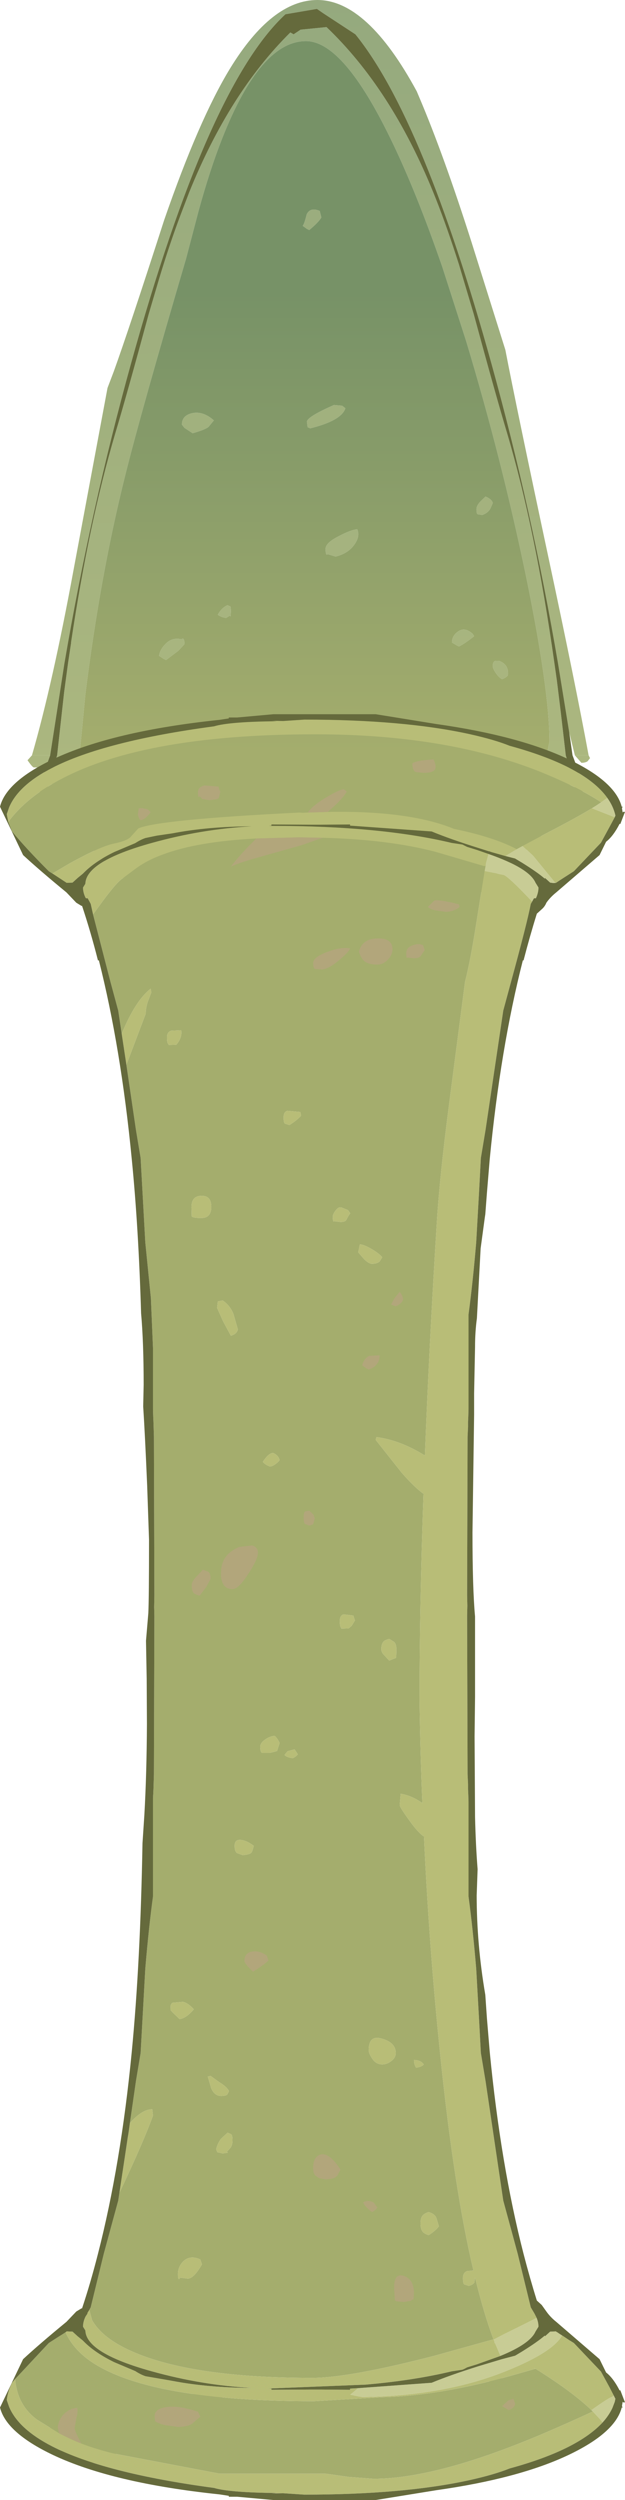 <?xml version="1.0" encoding="UTF-8" standalone="no"?>
<svg xmlns:ffdec="https://www.free-decompiler.com/flash" xmlns:xlink="http://www.w3.org/1999/xlink" ffdec:objectType="shape" height="535.2px" width="134.0px" xmlns="http://www.w3.org/2000/svg">
  <g transform="matrix(1.0, 0.0, 0.0, 1.0, 67.0, 535.2)">
    <path d="M-60.15 -373.5 Q-55.75 -388.7 -51.25 -413.1 L-43.95 -452.15 -42.6 -455.7 Q-39.4 -464.55 -31.8 -488.1 -24.35 -509.6 -17.7 -520.5 -8.7 -535.2 1.05 -535.2 11.75 -535.2 22.35 -515.65 L22.9 -514.35 Q28.15 -502.0 34.1 -483.35 L41.35 -460.3 Q43.7 -448.1 50.6 -415.8 56.4 -388.7 59.2 -373.5 L56.25 -373.5 55.05 -378.4 52.65 -393.15 Q46.95 -426.45 38.4 -457.25 23.85 -509.75 9.2 -527.85 L2.25 -532.4 0.95 -533.3 -5.8 -532.15 Q-22.45 -516.8 -38.95 -457.25 -47.5 -426.45 -53.2 -393.15 L-56.25 -373.5 -60.15 -373.5 M7.05 -447.8 Q6.2 -445.15 -0.5 -443.5 L-1.05 -443.75 -1.2 -444.9 Q-1.2 -445.95 4.6 -448.5 L6.35 -448.35 7.05 -447.8 M1.9 -488.65 Q1.3 -487.6 -0.7 -485.95 L-1.2 -486.2 -2.1 -486.85 Q-1.75 -487.25 -1.25 -489.3 -0.5 -490.9 1.55 -490.05 L1.9 -488.65 M54.55 -372.7 Q53.75 -367.75 51.45 -365.9 49.1 -367.4 49.7 -370.8 L50.8 -376.5 Q50.8 -387.45 45.75 -412.0 40.5 -437.2 32.95 -462.15 L27.8 -478.15 27.2 -479.85 Q21.55 -495.95 16.0 -507.0 6.3 -526.4 -1.4 -526.4 -11.15 -526.4 -19.35 -505.6 -22.0 -498.9 -24.45 -489.95 L-27.1 -479.85 Q-36.9 -446.55 -40.15 -433.45 -45.5 -412.15 -48.7 -386.55 -50.2 -370.7 -51.05 -362.95 L-51.55 -358.9 Q-56.05 -365.2 -56.05 -369.0 L-56.05 -369.4 -55.85 -370.0 -54.75 -373.5 -53.25 -387.0 -52.4 -393.3 -51.75 -397.6 -51.75 -397.75 Q-47.9 -423.4 -42.3 -442.35 -39.85 -450.5 -35.1 -468.0 L-32.85 -475.6 Q-30.55 -483.2 -28.25 -489.25 L-26.4 -494.1 Q-17.8 -515.35 -4.75 -528.25 L-4.05 -527.85 -2.55 -528.85 3.0 -529.4 Q16.85 -516.2 25.85 -494.1 28.3 -488.1 30.85 -480.25 L31.4 -478.55 34.55 -468.0 Q39.3 -450.5 41.75 -442.35 47.85 -421.7 51.85 -393.3 L52.4 -389.45 53.25 -382.55 54.3 -373.5 54.45 -373.0 54.55 -372.7 M35.15 -426.2 Q35.15 -427.0 36.15 -428.0 L37.1 -428.9 Q38.5 -428.3 38.65 -427.5 L38.15 -426.35 Q37.65 -425.4 36.4 -424.95 L35.45 -425.1 Q35.15 -425.15 35.15 -426.2 M3.05 -416.45 Q2.8 -416.6 2.8 -417.7 2.8 -419.0 5.7 -420.45 8.15 -421.75 9.6 -421.9 10.25 -420.4 9.0 -418.65 7.65 -416.7 4.95 -416.05 L3.3 -416.55 3.05 -416.45 M31.4 -396.8 L30.9 -397.05 29.9 -397.65 Q29.9 -399.1 31.2 -400.0 32.65 -401.05 34.35 -399.5 L34.65 -399.0 Q32.7 -397.45 31.4 -396.8 M40.65 -389.8 Q39.9 -390.2 39.25 -391.2 38.65 -392.1 38.65 -392.6 38.65 -393.65 39.3 -393.75 L39.95 -393.75 Q42.15 -392.95 41.9 -390.65 41.55 -390.15 40.65 -389.8 M-28.0 -444.3 Q-28.0 -446.25 -25.8 -446.75 -23.45 -447.25 -21.15 -445.2 L-22.3 -443.8 Q-23.05 -443.2 -25.7 -442.45 L-27.45 -443.6 -28.0 -444.3 M-28.15 -398.35 L-27.8 -398.5 Q-27.45 -398.4 -27.45 -397.3 L-28.75 -395.9 -31.4 -393.9 -31.9 -394.15 -32.9 -394.8 Q-32.7 -396.15 -31.55 -397.3 -30.15 -398.8 -28.15 -398.35 M-17.65 -403.45 L-18.55 -402.9 -19.2 -403.05 Q-19.95 -403.3 -20.3 -403.6 -19.5 -405.1 -18.2 -405.65 -18.1 -405.55 -17.65 -405.4 -17.5 -405.35 -17.5 -404.3 L-17.55 -403.2 -17.65 -403.45" fill="url(#gradient0)" fill-rule="evenodd" stroke="none"/>
    <path d="M-56.25 -373.5 L-53.2 -393.15 Q-47.5 -426.45 -38.95 -457.25 -22.45 -516.8 -5.8 -532.15 L0.95 -533.3 2.25 -532.4 9.2 -527.85 Q23.85 -509.75 38.4 -457.25 46.95 -426.45 52.65 -393.15 L55.05 -378.4 55.75 -373.5 Q58.0 -367.75 58.0 -364.25 58.0 -362.95 57.7 -362.55 L57.25 -362.55 55.45 -369.55 55.35 -369.95 55.1 -370.75 54.55 -372.7 54.45 -373.0 54.3 -373.5 53.25 -382.55 52.4 -389.45 51.85 -393.3 Q47.85 -421.7 41.75 -442.35 39.3 -450.5 34.55 -468.0 L31.4 -478.55 30.85 -480.25 Q28.3 -488.1 25.85 -494.1 16.85 -516.2 3.0 -529.4 L-2.55 -528.85 -4.05 -527.85 -4.75 -528.25 Q-17.8 -515.35 -26.4 -494.1 L-28.25 -489.25 Q-30.55 -483.2 -32.85 -475.6 L-35.1 -468.0 Q-39.85 -450.5 -42.3 -442.35 -47.9 -423.4 -51.75 -397.75 L-51.75 -397.6 -52.4 -393.3 -53.25 -387.0 -54.75 -373.5 -55.85 -370.0 -56.05 -369.4 -57.8 -362.55 -58.25 -362.55 Q-58.55 -362.95 -58.55 -364.25 -58.55 -366.9 -57.2 -370.9 L-56.25 -373.5" fill="#656a3c" fill-rule="evenodd" stroke="none"/>
    <path d="M1.9 -488.65 L1.55 -490.05 Q-0.5 -490.9 -1.25 -489.3 -1.75 -487.25 -2.1 -486.85 L-1.2 -486.2 -0.7 -485.95 Q1.3 -487.6 1.9 -488.65 M7.05 -447.8 L6.35 -448.35 4.6 -448.5 Q-1.2 -445.95 -1.2 -444.9 L-1.05 -443.75 -0.5 -443.5 Q6.2 -445.15 7.05 -447.8 M-51.55 -358.9 L-51.05 -362.95 Q-50.2 -370.7 -48.7 -386.55 -45.5 -412.15 -40.15 -433.45 -36.9 -446.55 -27.1 -479.85 L-24.45 -489.95 Q-22.0 -498.9 -19.35 -505.6 -11.15 -526.4 -1.4 -526.4 6.3 -526.4 16.0 -507.0 21.55 -495.95 27.2 -479.85 L27.8 -478.15 32.95 -462.15 Q40.5 -437.2 45.75 -412.0 50.8 -387.45 50.8 -376.5 L49.7 -370.8 Q49.1 -367.4 51.45 -365.9 53.75 -367.75 54.55 -372.7 L55.1 -370.75 55.35 -369.95 55.45 -369.55 Q55.15 -364.0 52.55 -360.25 49.65 -356.05 40.15 -348.6 38.9 -347.6 35.85 -343.8 32.6 -339.75 30.05 -337.55 27.3 -335.2 24.0 -333.6 L24.9 -333.6 26.7 -333.45 26.9 -333.2 27.05 -332.35 Q27.05 -330.25 12.75 -326.75 -0.4 -323.55 -4.5 -323.55 -6.55 -323.55 -7.25 -324.85 L-7.5 -326.35 Q-7.5 -328.5 -1.7 -330.2 -21.75 -332.3 -38.9 -345.9 -46.65 -352.0 -51.55 -358.9 M40.65 -389.8 Q41.55 -390.15 41.9 -390.65 42.15 -392.95 39.95 -393.75 L39.3 -393.75 Q38.65 -393.65 38.65 -392.6 38.65 -392.1 39.25 -391.2 39.9 -390.2 40.65 -389.8 M31.4 -396.8 Q32.7 -397.45 34.65 -399.0 L34.35 -399.5 Q32.65 -401.05 31.2 -400.0 29.9 -399.1 29.9 -397.65 L30.9 -397.05 31.4 -396.8 M3.05 -416.45 L3.3 -416.55 4.95 -416.05 Q7.65 -416.7 9.0 -418.65 10.25 -420.4 9.6 -421.9 8.15 -421.75 5.7 -420.45 2.8 -419.0 2.8 -417.7 2.8 -416.6 3.05 -416.45 M35.15 -426.2 Q35.15 -425.15 35.45 -425.1 L36.4 -424.95 Q37.65 -425.4 38.15 -426.35 L38.65 -427.5 Q38.5 -428.3 37.1 -428.9 L36.15 -428.0 Q35.15 -427.0 35.15 -426.2 M24.5 -273.75 Q24.5 -272.05 21.45 -261.2 18.05 -249.25 15.95 -245.95 14.2 -243.25 10.25 -230.0 6.95 -218.75 5.0 -218.75 3.35 -218.75 2.5 -221.3 2.05 -222.6 1.9 -224.0 1.9 -226.8 6.85 -239.45 L12.65 -253.65 Q14.75 -259.0 16.75 -268.35 18.15 -274.65 21.3 -277.2 24.5 -279.8 24.5 -273.75 M0.45 -189.75 Q-2.85 -189.75 -3.85 -197.3 -4.3 -201.1 -4.15 -205.2 L-4.25 -211.2 Q-4.3 -216.95 -3.85 -219.9 -2.6 -229.15 -0.2 -226.1 2.0 -223.25 2.0 -218.8 L2.95 -194.75 Q2.95 -193.65 2.45 -192.05 1.7 -189.75 0.45 -189.75 M8.9 -75.4 Q9.95 -73.6 9.85 -70.05 11.3 -71.5 13.2 -71.2 15.5 -70.85 17.05 -68.1 18.8 -65.0 18.8 -60.05 18.8 -58.4 17.25 -56.4 15.3 -53.95 12.55 -53.95 8.6 -53.95 7.7 -58.25 7.25 -60.4 7.55 -62.65 7.3 -62.95 6.8 -62.95 6.1 -62.95 5.05 -62.35 4.0 -61.8 3.35 -61.8 -0.3 -61.8 -1.45 -66.1 -2.05 -68.3 -1.95 -70.85 -1.95 -72.05 -0.9 -74.15 0.25 -76.5 1.8 -77.9 5.95 -81.8 8.9 -75.4 M19.85 -54.35 Q22.25 -54.9 23.85 -52.9 25.7 -50.65 25.7 -45.85 25.7 -43.8 24.0 -41.55 22.05 -39.1 19.65 -39.1 16.15 -39.1 14.7 -42.1 14.0 -43.65 13.95 -45.15 13.95 -48.7 15.8 -51.4 17.5 -53.85 19.85 -54.35 M37.1 -21.55 Q37.1 -28.85 43.2 -24.75 L47.35 -21.15 Q49.25 -19.15 49.25 -18.75 49.25 -16.55 47.05 -15.55 45.25 -14.7 42.25 -14.7 38.65 -14.7 37.5 -18.15 36.95 -19.9 37.1 -21.55 M-17.65 -403.45 L-17.55 -403.2 -17.5 -404.3 Q-17.5 -405.35 -17.65 -405.4 -18.1 -405.55 -18.2 -405.65 -19.5 -405.1 -20.3 -403.6 -19.95 -403.3 -19.2 -403.05 L-18.55 -402.9 -17.65 -403.45 M-28.15 -398.35 Q-30.15 -398.8 -31.55 -397.3 -32.7 -396.15 -32.9 -394.8 L-31.9 -394.15 -31.4 -393.9 -28.75 -395.9 -27.45 -397.3 Q-27.45 -398.4 -27.8 -398.5 L-28.15 -398.35 M-28.0 -444.3 L-27.45 -443.6 -25.7 -442.45 Q-23.05 -443.2 -22.3 -443.8 L-21.15 -445.2 Q-23.45 -447.25 -25.8 -446.75 -28.0 -446.25 -28.0 -444.3 M-11.75 -210.15 Q-7.85 -207.8 -7.85 -207.1 -7.85 -204.8 -12.85 -193.2 -18.35 -180.5 -21.25 -180.5 -24.05 -180.5 -24.55 -182.6 L-24.5 -185.2 Q-29.55 -185.55 -30.85 -187.85 -31.25 -188.5 -31.25 -190.95 -31.25 -194.15 -29.45 -198.8 -27.4 -204.2 -24.75 -205.5 -22.95 -206.35 -21.05 -209.1 -19.35 -211.6 -17.55 -212.15 -15.85 -212.65 -11.75 -210.15 M-3.2 -111.35 Q-3.2 -109.25 -5.2 -107.25 -7.6 -104.8 -11.4 -104.8 -15.55 -104.8 -16.6 -108.7 -17.1 -110.6 -16.8 -112.3 -16.8 -120.9 -14.65 -124.05 -12.85 -126.75 -10.0 -125.05 -7.4 -123.55 -5.3 -119.45 -3.2 -115.25 -3.2 -111.35 M-56.35 -16.5 Q-56.35 -21.5 -54.0 -22.65 -52.0 -23.6 -48.85 -21.75 -46.0 -20.05 -43.7 -17.1 -41.35 -14.05 -41.35 -12.0 -41.35 -10.65 -42.65 -9.4 -44.15 -7.95 -46.2 -7.95 -52.0 -7.95 -54.65 -11.5 -56.35 -13.8 -56.35 -16.5 M-28.9 -22.85 L-22.2 -22.55 Q-19.0 -22.55 -17.2 -20.3 -15.8 -18.6 -15.8 -16.8 -15.8 -14.35 -17.15 -13.4 -19.25 -11.95 -25.6 -11.95 -33.6 -11.95 -37.2 -13.95 -39.8 -15.4 -39.8 -17.65 -39.8 -22.45 -34.5 -22.9 L-28.9 -22.85" fill="url(#gradient1)" fill-rule="evenodd" stroke="none"/>
    <path d="M-60.15 -373.5 L-56.25 -373.5 -57.2 -370.9 -57.4 -370.9 -59.75 -370.9 Q-60.1 -371.0 -61.1 -372.45 L-60.15 -373.5 M56.25 -373.5 L59.2 -373.5 59.5 -372.9 59.0 -372.25 Q58.55 -371.9 57.65 -371.9 L56.25 -373.5" fill="url(#gradient2)" fill-rule="evenodd" stroke="none"/>
    <path d="M43.3 -353.15 L43.8 -353.4 Q38.9 -356.0 30.35 -357.75 21.0 -361.6 4.1 -361.4 L2.45 -361.35 3.3 -361.4 3.85 -361.9 Q6.45 -364.15 7.35 -365.75 L6.7 -366.25 Q5.5 -366.1 2.3 -364.1 -0.2 -362.5 -1.0 -361.25 L-2.15 -361.2 -2.8 -361.25 Q-33.05 -359.75 -37.35 -357.85 L-38.85 -356.2 Q-39.5 -355.25 -42.6 -354.6 -45.4 -354.05 -52.1 -350.35 L-55.75 -348.2 -56.4 -348.6 -56.55 -348.7 Q-61.5 -353.65 -64.45 -357.25 L-65.2 -359.2 -64.85 -359.75 Q-61.45 -364.1 -55.65 -367.45 -37.5 -378.0 0.6 -378.0 29.55 -378.0 50.0 -369.5 57.2 -366.5 61.9 -363.45 L60.85 -362.75 Q57.3 -360.5 50.3 -356.9 L45.05 -354.1 43.3 -353.15 M-47.05 -339.45 L-45.7 -341.3 Q-42.05 -346.35 -40.65 -347.2 L-37.7 -349.4 Q-35.25 -351.15 -32.0 -352.3 -24.65 -355.05 -12.05 -355.7 -15.85 -351.95 -17.5 -349.65 -16.25 -350.35 -11.45 -351.7 L-2.4 -354.25 2.2 -355.85 Q16.2 -355.5 26.35 -352.85 L36.75 -349.8 37.1 -349.8 36.9 -348.7 35.1 -337.45 Q33.85 -329.5 32.7 -325.0 L29.3 -298.95 Q27.25 -283.25 26.65 -273.45 25.0 -247.05 24.1 -223.6 18.8 -226.9 13.7 -227.55 L13.55 -226.95 19.1 -219.95 Q21.85 -216.8 23.8 -215.4 22.95 -191.65 22.95 -171.1 23.1 -160.1 23.55 -149.2 21.3 -150.8 18.9 -151.2 L18.7 -148.75 Q18.7 -148.3 21.0 -145.15 22.8 -142.7 23.9 -142.05 25.0 -118.15 27.45 -94.7 30.35 -66.7 34.5 -49.15 L33.1 -49.0 Q32.25 -48.65 32.25 -47.5 32.25 -46.35 32.55 -46.15 L33.5 -45.85 Q34.3 -46.0 34.7 -46.55 L34.85 -47.65 Q36.7 -40.0 38.8 -34.4 L26.2 -30.9 Q7.85 -26.15 -0.05 -26.15 -25.85 -26.15 -38.65 -31.8 -45.05 -34.6 -47.25 -38.5 L-47.85 -40.7 -47.55 -41.25 -44.75 -52.7 -43.3 -58.05 -41.65 -64.1 -41.3 -66.4 -41.35 -65.85 Q-36.15 -76.85 -34.2 -82.3 L-34.35 -83.65 Q-36.45 -83.7 -39.15 -80.7 L-37.85 -89.7 -36.85 -95.7 -35.85 -113.75 Q-35.1 -122.6 -34.2 -129.2 L-34.2 -150.25 -34.15 -151.1 -34.1 -152.15 -34.0 -155.35 -33.9 -189.25 -33.95 -191.15 -33.9 -193.7 -34.0 -227.65 -34.1 -230.85 -34.15 -231.9 -34.2 -233.45 -34.2 -246.65 -34.65 -257.3 -35.85 -269.25 -36.85 -287.3 -37.85 -293.3 -39.9 -307.25 -39.5 -308.3 -35.75 -318.2 Q-35.75 -319.35 -35.35 -320.65 L-34.55 -322.75 -34.7 -323.55 Q-38.0 -320.95 -40.9 -313.9 L-41.65 -318.85 -43.3 -324.95 -47.05 -339.45 M25.95 -372.65 L23.45 -372.4 Q21.7 -372.1 21.4 -371.75 21.4 -370.7 21.85 -370.1 L22.2 -369.9 23.85 -369.75 Q25.9 -369.75 26.3 -370.55 26.6 -371.2 25.95 -372.65 M23.2 -330.55 L24.05 -331.8 23.7 -332.85 Q22.8 -333.3 21.5 -332.85 20.1 -332.35 20.1 -331.15 20.1 -330.05 20.3 -330.1 L20.4 -330.25 20.45 -330.2 21.75 -330.05 Q22.85 -330.05 23.2 -330.55 M31.55 -341.05 L31.4 -341.6 Q27.1 -342.7 26.1 -342.4 L24.75 -341.05 Q25.1 -340.65 26.15 -340.35 L28.5 -340.0 Q30.3 -340.0 31.55 -341.05 M16.2 -329.8 Q17.15 -330.85 17.15 -331.95 17.15 -334.4 13.9 -334.3 10.65 -334.25 9.95 -331.45 10.35 -330.3 10.8 -329.75 11.7 -328.7 13.9 -328.7 15.15 -328.7 16.2 -329.8 M0.15 -329.05 Q0.15 -327.9 0.55 -327.75 L2.1 -327.65 Q3.6 -327.85 5.7 -329.65 7.5 -331.1 8.1 -332.15 6.25 -332.55 3.25 -331.45 0.15 -330.3 0.15 -329.05 M-63.75 -25.9 L-56.55 -33.6 -56.4 -33.7 -54.3 -35.05 Q-53.55 -35.5 -52.95 -35.9 -51.2 -32.05 -47.05 -29.35 -34.35 -21.15 0.35 -21.15 L14.7 -22.0 Q26.75 -22.25 42.0 -26.45 L47.8 -28.1 47.35 -28.4 48.3 -27.8 Q55.85 -23.05 59.8 -19.25 L60.1 -18.95 Q55.15 -16.65 49.65 -14.3 26.75 -4.55 13.1 -4.55 L7.75 -4.95 2.8 -5.65 -19.95 -5.65 -42.6 -9.95 Q-46.3 -10.85 -49.6 -12.1 L-49.6 -12.15 Q-51.0 -14.8 -51.0 -15.4 L-50.6 -17.65 Q-50.25 -18.95 -50.45 -19.75 -52.5 -19.5 -53.7 -17.95 -54.6 -16.7 -54.6 -15.45 L-54.35 -14.3 -59.05 -17.2 Q-63.3 -20.3 -63.75 -25.9 M12.6 -267.85 Q10.95 -268.8 10.15 -268.8 L9.8 -267.1 11.1 -265.6 Q12.1 -264.65 12.75 -264.65 13.85 -264.65 14.4 -265.15 L14.95 -266.05 Q14.25 -266.9 12.6 -267.85 M4.95 -276.05 Q4.35 -275.25 4.35 -274.75 4.35 -273.65 4.6 -273.7 L4.7 -273.75 6.0 -273.6 Q7.0 -273.6 7.25 -274.05 7.8 -275.15 8.1 -275.45 L7.6 -276.15 6.35 -276.65 Q5.65 -277.0 4.95 -276.05 M0.5 -210.15 L0.2 -210.95 -0.7 -211.8 -1.55 -211.65 Q-1.9 -211.45 -1.9 -210.35 -1.9 -209.2 -1.6 -208.95 L-0.7 -208.6 Q0.0 -208.75 0.15 -208.95 L0.5 -210.15 M11.55 -242.25 L12.05 -242.0 Q14.4 -242.85 14.4 -245.05 L12.2 -244.95 Q11.05 -244.45 10.65 -242.9 L11.55 -242.25 M18.7 -258.65 L17.55 -257.25 16.85 -255.9 17.85 -255.55 Q19.15 -256.1 19.4 -256.95 19.4 -257.8 18.7 -258.65 M14.95 -93.25 Q15.9 -93.25 16.8 -93.9 17.85 -94.65 17.85 -95.7 17.85 -97.9 14.95 -98.75 12.05 -99.65 12.05 -96.3 12.05 -95.65 12.7 -94.65 13.55 -93.25 14.95 -93.25 M23.85 -93.25 Q23.2 -94.2 21.75 -94.2 21.75 -93.5 22.0 -92.95 L22.2 -92.55 Q23.5 -92.75 23.85 -93.25 M16.45 -179.7 L17.3 -180.05 17.85 -180.25 17.95 -180.5 18.0 -182.05 Q18.0 -183.2 17.5 -183.7 L16.45 -184.35 Q15.65 -184.15 15.3 -183.85 14.75 -183.3 14.75 -182.15 14.75 -181.6 15.15 -181.1 L16.45 -179.7 M7.75 -186.6 L8.4 -187.15 9.1 -188.3 8.75 -189.35 6.65 -189.6 Q5.85 -189.35 5.85 -188.2 5.85 -187.15 6.05 -186.85 L6.2 -186.55 7.75 -186.6 M2.8 -68.65 Q4.7 -68.65 5.35 -69.5 L6.0 -70.75 Q3.55 -74.5 1.7 -73.95 0.15 -73.45 0.15 -71.2 0.15 -70.15 0.35 -69.9 L0.5 -69.55 1.4 -68.9 2.8 -68.65 M13.1 -63.7 Q11.8 -64.35 10.85 -63.7 11.35 -62.65 12.75 -61.65 13.55 -62.0 13.9 -62.65 L13.1 -63.7 M24.9 -56.7 Q26.4 -57.65 27.1 -58.6 L26.6 -60.25 Q26.35 -61.2 24.9 -61.65 24.0 -61.35 23.65 -60.95 23.15 -60.4 23.15 -59.2 23.15 -58.0 23.65 -57.4 24.0 -57.0 24.9 -56.7 M21.1 -42.65 L21.5 -42.95 21.65 -42.95 21.75 -44.25 Q21.75 -47.2 19.65 -47.95 17.5 -48.7 17.5 -45.5 L17.65 -42.75 17.95 -42.55 19.6 -42.4 21.1 -42.65 M42.05 -19.25 Q43.35 -19.7 43.45 -20.65 L43.05 -21.7 41.95 -21.3 40.65 -20.1 42.05 -19.25 M-36.9 -359.6 Q-35.75 -359.8 -34.7 -361.35 L-35.35 -361.95 -36.55 -362.2 -37.25 -362.15 -37.45 -360.75 -37.15 -359.95 -36.9 -359.6 M-24.55 -365.65 Q-24.55 -364.55 -24.35 -364.55 L-24.2 -364.75 -23.65 -364.15 -22.1 -363.9 -20.5 -364.1 -20.1 -364.35 -19.75 -365.75 Q-20.1 -366.25 -20.1 -366.8 L-23.1 -367.05 Q-24.55 -366.75 -24.55 -365.65 M-20.3 -256.6 L-20.45 -255.2 -19.15 -252.3 -17.5 -249.25 Q-16.25 -249.6 -16.0 -250.6 L-16.95 -253.9 Q-17.65 -255.7 -19.25 -256.8 L-20.3 -256.6 M-21.7 -276.85 Q-21.7 -279.25 -23.8 -279.2 -25.95 -279.2 -25.95 -276.75 L-25.9 -274.8 Q-25.6 -274.45 -23.85 -274.45 -21.7 -274.45 -21.7 -276.85 M-2.6 -297.15 L-5.4 -297.4 Q-6.2 -297.15 -6.2 -296.0 -6.2 -294.85 -5.9 -294.65 L-4.95 -294.35 Q-3.35 -295.35 -2.45 -296.35 L-2.6 -297.15 M-29.2 -311.55 Q-27.9 -313.05 -28.15 -314.65 L-30.3 -314.55 Q-31.2 -314.25 -31.2 -313.15 -31.2 -312.1 -31.0 -311.8 L-30.8 -311.5 -29.2 -311.55 M-22.3 -198.7 L-23.5 -199.15 -25.2 -197.35 Q-25.9 -196.45 -25.9 -195.9 -25.9 -194.65 -25.5 -194.2 -25.25 -193.9 -24.2 -193.6 L-22.75 -195.5 -21.85 -197.2 Q-21.85 -198.35 -22.3 -198.7 M-9.15 -221.25 Q-8.65 -221.25 -7.9 -221.8 -7.2 -222.3 -7.05 -222.65 -7.35 -223.7 -8.45 -224.15 -9.4 -224.15 -10.65 -222.25 -10.35 -221.85 -9.7 -221.5 L-9.15 -221.25 M-11.7 -202.8 Q-11.7 -204.0 -12.95 -204.35 L-15.65 -204.05 Q-19.6 -202.45 -19.6 -198.6 -19.7 -197.55 -19.4 -196.7 -18.9 -195.0 -17.15 -195.0 -15.85 -195.0 -13.75 -198.3 -11.7 -201.4 -11.7 -202.8 M-30.05 -104.45 L-28.5 -102.95 Q-27.05 -103.15 -25.45 -105.05 -26.7 -106.45 -27.8 -106.65 L-30.1 -106.45 -30.4 -105.95 -30.45 -104.9 -30.05 -104.45 M-16.7 -140.05 Q-16.7 -138.9 -16.2 -138.5 L-14.95 -138.05 Q-13.4 -138.2 -13.1 -138.6 -12.85 -138.9 -12.6 -140.05 -14.05 -141.15 -15.25 -141.3 -16.7 -141.5 -16.7 -140.05 M-4.25 -158.8 Q-3.5 -159.15 -3.15 -159.65 L-3.85 -160.7 -5.35 -160.3 -6.0 -159.5 Q-5.7 -159.15 -4.95 -158.95 L-4.25 -158.8 M-7.05 -162.05 Q-7.4 -162.9 -8.1 -163.6 -9.2 -163.5 -10.15 -162.8 -11.2 -162.1 -11.2 -161.25 -11.2 -160.1 -10.8 -159.95 L-9.15 -159.95 -8.3 -160.15 -7.6 -160.35 -7.05 -162.05 M-14.6 -115.4 Q-14.6 -114.85 -12.75 -113.1 -10.3 -114.65 -9.45 -115.5 L-9.8 -116.55 Q-11.45 -117.7 -13.0 -117.4 -14.6 -117.1 -14.6 -115.4 M-24.05 -51.5 Q-26.25 -52.5 -27.7 -51.1 -28.85 -49.95 -28.85 -48.35 -28.85 -47.25 -28.6 -47.3 L-28.35 -47.6 -26.75 -47.4 Q-25.45 -47.4 -23.7 -50.45 L-24.05 -51.5 M-18.2 -78.65 L-19.65 -77.3 Q-20.45 -76.15 -20.65 -75.05 L-20.4 -74.45 -19.25 -74.2 -18.15 -74.35 -18.35 -74.55 -17.55 -75.45 Q-17.15 -76.0 -17.15 -77.05 -17.15 -78.1 -17.45 -78.3 L-18.2 -78.65 M-18.25 -86.85 L-17.9 -87.55 Q-18.4 -88.5 -20.0 -89.45 L-21.85 -90.8 -22.45 -90.65 -21.75 -88.25 Q-21.05 -86.5 -19.6 -86.5 -18.5 -86.5 -18.25 -86.85 M-24.05 -17.85 L-24.55 -18.9 Q-28.85 -20.35 -31.55 -19.85 -33.85 -19.45 -33.85 -18.0 L-33.75 -16.75 -33.65 -16.85 Q-33.25 -16.45 -31.7 -16.05 L-28.85 -15.65 Q-27.0 -15.65 -25.85 -16.3 L-24.05 -17.85" fill="url(#gradient3)" fill-rule="evenodd" stroke="none"/>
    <path d="M37.1 -349.8 L37.15 -350.3 37.2 -350.55 37.7 -352.4 Q46.45 -349.35 47.8 -346.25 L48.45 -345.2 Q48.45 -344.1 47.9 -342.9 L47.5 -342.9 47.4 -342.75 47.1 -342.2 46.75 -342.55 Q42.0 -347.55 41.0 -347.9 L36.9 -348.7 37.1 -349.8 M41.3 -351.95 L41.4 -352.0 41.5 -352.05 42.05 -352.4 43.3 -353.15 45.05 -354.1 47.3 -352.0 51.85 -346.45 52.1 -346.2 51.65 -346.15 50.95 -346.25 49.85 -347.25 49.8 -347.1 Q48.25 -348.45 44.95 -350.5 L43.45 -351.4 41.3 -351.95 M60.85 -362.75 L61.9 -363.45 63.0 -364.25 63.2 -364.4 Q64.5 -362.6 64.95 -360.6 L64.8 -360.25 61.35 -361.6 59.95 -362.15 60.85 -362.75 M48.05 -39.0 Q48.45 -38.05 48.45 -37.1 L47.8 -36.05 Q46.65 -33.45 40.3 -30.85 L39.15 -33.55 39.0 -33.65 39.05 -33.8 38.85 -34.35 40.95 -35.45 Q46.85 -38.35 48.05 -39.0 M9.8 -23.95 L25.55 -25.1 Q29.4 -26.7 35.6 -28.65 L40.6 -30.15 43.45 -30.9 44.95 -31.8 Q48.25 -33.85 49.8 -35.2 L49.85 -35.05 50.95 -36.05 52.2 -36.1 52.3 -36.0 52.5 -35.9 53.0 -35.55 53.5 -35.2 Q51.5 -31.7 42.1 -27.85 28.6 -22.25 10.65 -22.05 L10.6 -22.05 10.15 -22.15 10.0 -22.15 8.1 -22.55 9.8 -23.95 M64.6 -22.35 L64.9 -21.75 64.95 -21.7 64.8 -21.0 64.3 -19.7 Q63.55 -18.1 62.2 -16.6 L62.1 -16.7 62.05 -16.8 61.5 -17.45 60.1 -18.95 59.8 -19.25 Q63.75 -22.05 64.2 -22.05 L64.6 -22.35" fill="#c8cc95" fill-rule="evenodd" stroke="none"/>
    <path d="M2.45 -361.35 L4.1 -361.4 Q21.0 -361.6 30.35 -357.75 38.9 -356.0 43.8 -353.4 L43.3 -353.15 42.05 -352.4 41.5 -352.05 41.4 -352.0 41.3 -351.95 38.3 -352.8 37.9 -352.95 37.8 -352.95 35.6 -353.65 Q29.4 -355.6 25.55 -357.2 L8.05 -358.45 8.05 -358.7 1.7 -358.65 -0.35 -358.65 -8.8 -358.7 -8.8 -358.45 -9.35 -358.4 -8.65 -358.4 Q14.55 -358.4 29.85 -354.75 L31.2 -354.55 32.15 -354.4 33.15 -353.9 35.25 -353.25 37.7 -352.4 37.2 -350.55 37.15 -350.3 37.1 -349.8 36.75 -349.8 26.35 -352.85 Q16.2 -355.5 2.2 -355.85 L-2.95 -355.95 -12.05 -355.7 Q-24.65 -355.05 -32.0 -352.3 -35.25 -351.15 -37.7 -349.4 L-40.65 -347.2 Q-42.05 -346.35 -45.7 -341.3 L-47.05 -339.45 -47.55 -341.7 -48.2 -342.9 -48.55 -342.9 -48.65 -343.0 Q-49.2 -344.1 -49.2 -345.2 L-48.7 -346.0 Q-48.55 -350.85 -34.45 -354.75 -23.65 -357.75 -13.05 -358.3 -22.5 -358.25 -30.0 -356.8 L-33.4 -356.3 -35.8 -355.8 Q-36.85 -355.45 -38.0 -354.7 L-42.5 -352.8 Q-46.6 -350.8 -48.95 -348.45 L-49.25 -348.15 -50.35 -347.25 -51.45 -346.25 -52.7 -346.2 -54.3 -347.25 -55.75 -348.2 -52.1 -350.35 Q-45.4 -354.05 -42.6 -354.6 -39.5 -355.25 -38.85 -356.2 L-37.35 -357.85 Q-33.05 -359.75 -2.8 -361.25 L-2.15 -361.2 -1.0 -361.25 2.45 -361.35 M45.05 -354.1 L50.3 -356.9 Q57.3 -360.5 60.85 -362.75 L59.95 -362.15 61.35 -361.6 64.8 -360.25 63.7 -358.2 61.85 -354.8 56.05 -348.7 55.9 -348.6 53.8 -347.25 52.95 -346.7 52.5 -346.4 52.2 -346.2 51.65 -346.15 52.1 -346.2 51.85 -346.45 47.3 -352.0 45.05 -354.1 M61.9 -363.45 Q57.2 -366.5 50.0 -369.5 29.55 -378.0 0.6 -378.0 -37.5 -378.0 -55.65 -367.45 -61.45 -364.1 -64.85 -359.75 L-65.2 -359.2 -65.5 -360.6 -65.5 -360.7 -65.55 -360.9 -65.05 -362.35 Q-63.05 -367.1 -55.85 -370.8 -44.65 -376.55 -21.2 -379.7 L-21.15 -379.7 Q-17.9 -380.7 -7.65 -380.8 L-8.75 -380.9 -6.3 -380.85 -1.75 -381.15 Q19.5 -381.15 33.65 -378.05 39.05 -376.85 42.25 -375.55 49.95 -373.45 55.1 -370.8 60.7 -367.9 63.2 -364.4 L63.0 -364.25 61.9 -363.45 M-47.85 -40.7 L-47.25 -38.5 Q-45.05 -34.6 -38.65 -31.8 -25.85 -26.15 -0.05 -26.15 7.85 -26.15 26.2 -30.9 L38.8 -34.4 Q36.7 -40.0 34.85 -47.65 L34.7 -46.55 Q34.3 -46.0 33.5 -45.85 L32.55 -46.15 Q32.25 -46.35 32.25 -47.5 32.25 -48.65 33.1 -49.0 L34.5 -49.15 Q30.35 -66.7 27.45 -94.7 25.0 -118.15 23.9 -142.05 22.8 -142.7 21.0 -145.15 18.7 -148.3 18.7 -148.75 L18.9 -151.2 Q21.3 -150.8 23.55 -149.2 23.1 -160.1 22.95 -171.1 22.95 -191.65 23.8 -215.4 21.85 -216.8 19.1 -219.95 L13.55 -226.95 13.7 -227.55 Q18.8 -226.9 24.1 -223.6 25.0 -247.05 26.65 -273.45 27.25 -283.25 29.3 -298.95 L32.7 -325.0 Q33.85 -329.5 35.1 -337.45 L36.9 -348.7 41.0 -347.9 Q42.0 -347.55 46.75 -342.55 L47.1 -342.2 46.8 -341.7 Q46.05 -337.75 42.55 -324.95 L40.9 -318.85 37.1 -293.3 36.1 -287.3 35.7 -279.85 35.1 -269.25 Q34.35 -260.4 33.45 -253.8 L33.45 -233.45 33.4 -231.9 33.35 -230.85 33.35 -229.75 33.25 -227.65 33.15 -193.7 33.2 -191.45 33.15 -189.25 33.25 -155.35 33.35 -153.25 33.35 -152.15 33.4 -151.1 33.45 -149.5 33.45 -129.2 Q34.35 -122.6 35.1 -113.75 L35.7 -103.1 36.1 -95.7 37.1 -89.7 40.9 -64.1 42.55 -58.05 44.0 -52.7 46.8 -41.25 47.6 -39.9 48.05 -39.0 Q46.85 -38.35 40.95 -35.45 L38.85 -34.35 39.05 -33.8 39.0 -33.65 39.15 -33.55 40.3 -30.85 35.25 -29.05 33.15 -28.4 32.6 -28.1 32.15 -27.9 31.2 -27.75 29.85 -27.55 Q21.75 -25.6 11.4 -24.7 L-8.65 -23.9 -9.55 -23.9 -8.8 -23.85 -8.8 -23.6 -0.35 -23.65 1.7 -23.65 8.05 -23.6 8.05 -23.85 9.8 -23.95 8.1 -22.55 10.0 -22.15 10.15 -22.15 10.6 -22.05 10.65 -22.05 Q28.6 -22.25 42.1 -27.85 51.5 -31.7 53.5 -35.2 L53.0 -35.55 53.8 -35.05 55.0 -34.25 55.9 -33.7 56.05 -33.6 61.85 -27.5 63.7 -24.1 64.6 -22.35 64.2 -22.05 Q63.75 -22.05 59.8 -19.25 55.85 -23.05 48.3 -27.8 L47.35 -28.4 47.8 -28.1 42.0 -26.45 Q26.75 -22.25 14.7 -22.0 L0.35 -21.15 Q-34.35 -21.15 -47.05 -29.35 -51.2 -32.05 -52.95 -35.9 L-52.7 -36.1 -51.45 -36.05 -50.35 -35.05 -49.25 -34.15 -48.95 -33.85 Q-46.6 -31.5 -42.5 -29.5 L-38.0 -27.6 Q-36.85 -26.85 -35.8 -26.5 L-30.0 -25.5 Q-22.5 -24.05 -13.05 -24.0 -23.65 -24.55 -34.45 -27.55 -48.55 -31.45 -48.7 -36.3 L-49.2 -37.1 Q-49.2 -38.2 -48.65 -39.3 L-48.25 -39.9 -48.25 -40.05 -47.85 -40.7 M62.2 -16.6 Q59.65 -13.85 55.1 -11.5 49.95 -8.85 42.25 -6.75 39.05 -5.45 33.65 -4.25 19.5 -1.15 -1.75 -1.15 L-6.3 -1.45 -8.75 -1.4 -7.65 -1.5 Q-17.9 -1.6 -21.15 -2.6 L-21.2 -2.6 Q-44.65 -5.75 -55.85 -11.5 -63.05 -15.2 -65.05 -19.95 L-65.55 -21.4 Q-65.35 -23.2 -64.45 -25.05 L-63.75 -25.9 Q-63.3 -20.3 -59.05 -17.2 L-54.35 -14.3 Q-52.1 -13.1 -49.6 -12.1 -46.3 -10.85 -42.6 -9.95 L-19.95 -5.65 2.8 -5.65 7.75 -4.95 13.1 -4.55 Q26.75 -4.55 49.65 -14.3 55.15 -16.65 60.1 -18.95 L61.5 -17.45 62.05 -16.8 62.1 -16.7 62.2 -16.6 M-41.3 -66.4 L-40.1 -74.35 -39.6 -77.7 -39.5 -78.25 -39.35 -79.25 -39.3 -79.6 -39.15 -80.7 Q-36.45 -83.7 -34.35 -83.65 L-34.2 -82.3 Q-36.15 -76.85 -41.35 -65.85 L-41.3 -66.4 M-39.9 -307.25 L-40.9 -313.85 -40.9 -313.9 Q-38.0 -320.95 -34.7 -323.55 L-34.55 -322.75 -35.35 -320.65 Q-35.75 -319.35 -35.75 -318.2 L-39.5 -308.3 -39.9 -307.25 M4.95 -276.05 Q5.65 -277.0 6.35 -276.65 L7.6 -276.15 8.1 -275.45 Q7.8 -275.15 7.25 -274.05 7.0 -273.6 6.0 -273.6 L4.7 -273.75 4.6 -273.7 Q4.35 -273.65 4.35 -274.75 4.35 -275.25 4.95 -276.05 M12.6 -267.85 Q14.25 -266.9 14.95 -266.05 L14.4 -265.15 Q13.85 -264.65 12.75 -264.65 12.1 -264.65 11.1 -265.6 L9.8 -267.1 10.15 -268.8 Q10.95 -268.8 12.6 -267.85 M7.75 -186.6 L6.2 -186.55 6.05 -186.85 Q5.85 -187.15 5.85 -188.2 5.85 -189.35 6.65 -189.6 L8.75 -189.35 9.1 -188.3 8.4 -187.15 7.75 -186.6 M16.45 -179.7 L15.15 -181.1 Q14.75 -181.6 14.75 -182.15 14.75 -183.3 15.3 -183.85 15.65 -184.15 16.45 -184.35 L17.5 -183.7 Q18.0 -183.2 18.0 -182.05 L17.95 -180.5 17.85 -180.25 17.3 -180.05 16.45 -179.7 M23.85 -93.25 Q23.5 -92.75 22.2 -92.55 L22.0 -92.95 Q21.75 -93.5 21.75 -94.2 23.2 -94.2 23.85 -93.25 M14.95 -93.25 Q13.55 -93.25 12.7 -94.65 12.05 -95.65 12.05 -96.3 12.05 -99.65 14.95 -98.75 17.85 -97.9 17.85 -95.7 17.85 -94.65 16.8 -93.9 15.9 -93.25 14.95 -93.25 M24.9 -56.7 Q24.0 -57.0 23.65 -57.4 23.15 -58.0 23.15 -59.2 23.15 -60.4 23.65 -60.95 24.0 -61.35 24.9 -61.65 26.35 -61.2 26.6 -60.25 L27.1 -58.6 Q26.4 -57.65 24.9 -56.7 M-29.2 -311.55 L-30.8 -311.5 -31.0 -311.8 Q-31.2 -312.1 -31.2 -313.15 -31.2 -314.25 -30.3 -314.55 L-28.15 -314.65 Q-27.9 -313.05 -29.2 -311.55 M-2.6 -297.15 L-2.45 -296.35 Q-3.35 -295.35 -4.95 -294.35 L-5.9 -294.65 Q-6.2 -294.85 -6.2 -296.0 -6.2 -297.15 -5.4 -297.4 L-2.6 -297.15 M-21.7 -276.85 Q-21.7 -274.45 -23.85 -274.45 -25.6 -274.45 -25.9 -274.8 L-25.95 -276.75 Q-25.95 -279.2 -23.8 -279.2 -21.7 -279.25 -21.7 -276.85 M-20.3 -256.6 L-19.25 -256.8 Q-17.65 -255.7 -16.95 -253.9 L-16.0 -250.6 Q-16.25 -249.6 -17.5 -249.25 L-19.15 -252.3 -20.45 -255.2 -20.3 -256.6 M-9.15 -221.25 L-9.7 -221.5 Q-10.35 -221.85 -10.65 -222.25 -9.4 -224.15 -8.45 -224.15 -7.35 -223.7 -7.05 -222.65 -7.2 -222.3 -7.9 -221.8 -8.65 -221.25 -9.15 -221.25 M-7.05 -162.05 L-7.6 -160.35 -8.3 -160.15 -9.15 -159.95 -10.8 -159.95 Q-11.2 -160.1 -11.2 -161.25 -11.2 -162.1 -10.15 -162.8 -9.2 -163.5 -8.1 -163.6 -7.4 -162.9 -7.05 -162.05 M-4.25 -158.8 L-4.95 -158.95 Q-5.7 -159.15 -6.0 -159.5 L-5.35 -160.3 -3.85 -160.7 -3.15 -159.65 Q-3.5 -159.15 -4.25 -158.8 M-16.7 -140.05 Q-16.7 -141.5 -15.25 -141.3 -14.05 -141.15 -12.6 -140.05 -12.85 -138.9 -13.1 -138.6 -13.4 -138.2 -14.95 -138.05 L-16.2 -138.5 Q-16.7 -138.9 -16.7 -140.05 M-30.05 -104.45 L-30.45 -104.9 -30.4 -105.95 -30.1 -106.45 -27.8 -106.65 Q-26.7 -106.45 -25.45 -105.05 -27.05 -103.15 -28.5 -102.95 L-30.05 -104.45 M-18.25 -86.85 Q-18.5 -86.5 -19.6 -86.5 -21.05 -86.5 -21.75 -88.25 L-22.45 -90.65 -21.85 -90.8 -20.0 -89.45 Q-18.4 -88.5 -17.9 -87.55 L-18.25 -86.85 M-18.2 -78.65 L-17.45 -78.3 Q-17.15 -78.1 -17.15 -77.05 -17.15 -76.0 -17.55 -75.45 L-18.35 -74.55 -18.15 -74.35 -19.25 -74.2 -20.4 -74.45 -20.65 -75.05 Q-20.45 -76.15 -19.65 -77.3 L-18.2 -78.65 M-24.05 -51.5 L-23.7 -50.45 Q-25.45 -47.4 -26.75 -47.4 L-28.35 -47.6 -28.6 -47.3 Q-28.85 -47.25 -28.85 -48.35 -28.85 -49.95 -27.7 -51.1 -26.25 -52.5 -24.05 -51.5" fill="#b8bd77" fill-rule="evenodd" stroke="none"/>
    <path d="M-55.75 -348.2 L-54.3 -347.25 -52.7 -346.2 -51.45 -346.25 -50.35 -347.25 -49.25 -348.15 -48.95 -348.45 Q-46.6 -350.8 -42.5 -352.8 L-38.0 -354.7 Q-36.85 -355.45 -35.8 -355.8 L-33.4 -356.3 -30.0 -356.8 Q-22.5 -358.25 -13.05 -358.3 -23.65 -357.75 -34.45 -354.75 -48.55 -350.85 -48.7 -346.0 L-49.2 -345.2 Q-49.2 -344.1 -48.65 -343.0 L-48.55 -342.9 -48.2 -342.9 -47.55 -341.7 -47.05 -339.45 -43.3 -324.95 -41.65 -318.85 -40.9 -313.9 -40.9 -313.85 -39.9 -307.25 -37.85 -293.3 -36.85 -287.3 -35.85 -269.25 -34.65 -257.3 -34.2 -246.65 -34.2 -233.45 -34.15 -231.9 -34.1 -230.85 -34.0 -227.65 -33.9 -193.7 -33.95 -191.15 -33.9 -189.25 -34.0 -155.35 -34.1 -152.15 -34.15 -151.1 -34.2 -150.25 -34.2 -129.2 Q-35.1 -122.6 -35.85 -113.75 L-36.85 -95.7 -37.85 -89.7 -39.15 -80.7 -39.3 -79.6 -39.35 -79.25 -39.5 -78.25 -39.6 -77.7 -40.1 -74.35 -41.3 -66.4 -41.65 -64.1 -43.3 -58.05 -44.75 -52.7 -47.55 -41.25 -47.85 -40.7 -48.25 -40.05 -48.25 -39.9 -48.65 -39.3 Q-49.2 -38.2 -49.2 -37.1 L-48.7 -36.3 Q-48.55 -31.45 -34.45 -27.55 -23.65 -24.55 -13.05 -24.0 -22.5 -24.05 -30.0 -25.5 L-35.8 -26.5 Q-36.85 -26.85 -38.0 -27.6 L-42.5 -29.5 Q-46.6 -31.5 -48.95 -33.85 L-49.25 -34.15 -50.35 -35.05 -51.45 -36.05 -52.7 -36.1 -52.95 -35.9 Q-53.55 -35.5 -54.3 -35.05 L-56.4 -33.7 -56.55 -33.6 -63.75 -25.9 -64.45 -25.05 Q-65.35 -23.2 -65.55 -21.4 L-65.05 -19.95 Q-63.05 -15.2 -55.85 -11.5 -44.65 -5.75 -21.2 -2.6 L-21.15 -2.6 Q-17.9 -1.6 -7.65 -1.5 L-8.75 -1.4 -6.3 -1.45 -1.75 -1.15 Q19.5 -1.15 33.65 -4.25 39.05 -5.45 42.25 -6.75 49.95 -8.85 55.1 -11.5 59.65 -13.85 62.2 -16.6 63.55 -18.1 64.3 -19.7 L64.8 -21.0 64.95 -21.7 64.9 -21.75 64.6 -22.35 63.7 -24.1 61.85 -27.5 56.05 -33.6 55.9 -33.7 55.0 -34.25 53.8 -35.05 53.0 -35.55 52.5 -35.9 52.3 -36.0 52.2 -36.1 50.95 -36.05 49.85 -35.05 49.8 -35.2 Q48.25 -33.85 44.95 -31.8 L43.45 -30.9 40.6 -30.15 35.6 -28.65 Q29.4 -26.7 25.55 -25.1 L9.8 -23.95 8.05 -23.85 8.05 -23.6 1.7 -23.65 -0.35 -23.65 -8.8 -23.6 -8.8 -23.85 -9.55 -23.9 -8.65 -23.9 11.4 -24.7 Q21.75 -25.6 29.85 -27.55 L31.2 -27.75 32.15 -27.9 32.6 -28.1 33.15 -28.4 35.25 -29.05 40.3 -30.85 Q46.65 -33.45 47.8 -36.05 L48.45 -37.1 Q48.45 -38.05 48.05 -39.0 L47.6 -39.9 46.8 -41.25 44.0 -52.7 42.55 -58.05 40.9 -64.1 37.1 -89.7 36.1 -95.7 35.7 -103.1 35.1 -113.75 Q34.35 -122.6 33.45 -129.2 L33.45 -149.5 33.4 -151.1 33.35 -152.15 33.35 -153.25 33.25 -155.35 33.15 -189.25 33.2 -191.45 33.15 -193.7 33.25 -227.65 33.35 -229.75 33.35 -230.85 33.4 -231.9 33.45 -233.45 33.45 -253.8 Q34.35 -260.4 35.1 -269.25 L35.7 -279.85 36.1 -287.3 37.1 -293.3 40.9 -318.85 42.55 -324.95 Q46.05 -337.75 46.8 -341.7 L47.1 -342.2 47.4 -342.75 47.5 -342.9 47.9 -342.9 Q48.45 -344.1 48.45 -345.2 L47.8 -346.25 Q46.45 -349.35 37.7 -352.4 L35.25 -353.25 33.15 -353.9 32.15 -354.4 31.2 -354.55 29.85 -354.75 Q14.55 -358.4 -8.65 -358.4 L-9.35 -358.4 -8.8 -358.45 -8.8 -358.7 -0.35 -358.65 1.7 -358.65 8.05 -358.7 8.05 -358.45 25.55 -357.2 Q29.4 -355.6 35.6 -353.65 L37.8 -352.95 37.9 -352.95 38.3 -352.8 41.3 -351.95 43.45 -351.4 44.95 -350.5 Q48.25 -348.45 49.8 -347.1 L49.85 -347.25 50.95 -346.25 51.65 -346.15 52.2 -346.2 52.5 -346.4 52.95 -346.7 53.8 -347.25 55.9 -348.6 56.05 -348.7 61.85 -354.8 63.7 -358.2 64.8 -360.25 64.95 -360.6 Q64.5 -362.6 63.2 -364.4 60.7 -367.9 55.1 -370.8 49.95 -373.45 42.25 -375.55 39.05 -376.85 33.65 -378.05 19.5 -381.15 -1.75 -381.15 L-6.3 -380.85 -8.75 -380.9 -7.65 -380.8 Q-17.9 -380.7 -21.15 -379.7 L-21.2 -379.7 Q-44.65 -376.55 -55.85 -370.8 -63.05 -367.1 -65.05 -362.35 L-65.55 -360.9 -65.5 -360.7 -65.5 -360.6 -65.2 -359.2 -64.45 -357.25 Q-61.5 -353.65 -56.55 -348.7 L-56.4 -348.6 -55.75 -348.2 M66.3 -362.5 L66.5 -362.5 66.35 -362.2 66.5 -361.25 66.6 -361.4 67.0 -361.4 66.0 -358.8 65.85 -358.85 Q64.5 -356.2 62.95 -355.0 L61.55 -352.15 52.25 -344.15 Q51.0 -343.15 50.15 -341.95 49.8 -341.1 49.15 -340.55 L48.1 -339.6 Q46.6 -334.8 45.25 -329.6 L45.1 -329.6 Q40.3 -310.8 38.0 -287.05 L37.4 -279.85 37.05 -275.25 36.95 -274.6 36.05 -267.95 35.25 -253.0 Q34.85 -250.05 34.85 -246.85 L34.65 -236.9 34.65 -232.35 34.3 -207.15 Q34.3 -195.1 34.85 -189.15 L34.85 -171.95 34.75 -163.45 34.85 -146.2 Q35.0 -140.05 35.4 -135.05 L35.2 -129.45 Q35.2 -118.95 37.05 -108.15 L37.4 -103.1 38.0 -95.95 Q40.35 -71.75 45.25 -52.7 46.6 -47.5 48.1 -42.7 L49.15 -41.75 50.15 -40.35 Q51.0 -39.15 52.25 -38.15 L61.55 -30.15 62.95 -27.3 Q64.5 -26.1 65.85 -23.45 L66.0 -23.5 67.0 -20.9 66.6 -20.9 66.5 -21.05 66.35 -20.1 66.5 -19.8 66.3 -19.8 Q64.9 -14.4 54.9 -9.65 44.25 -4.6 26.55 -2.1 L16.35 -0.45 13.55 0.0 -8.4 0.0 -16.15 -0.7 -16.35 -0.7 -17.95 -0.7 -17.95 -0.9 -19.9 -1.2 Q-42.85 -3.6 -55.65 -9.65 -65.65 -14.4 -67.0 -19.8 L-62.05 -30.15 Q-58.6 -33.35 -52.75 -38.15 L-50.65 -40.35 -49.5 -41.05 -49.4 -41.0 -49.4 -41.05 Q-47.55 -46.6 -46.0 -52.7 -41.1 -71.75 -38.75 -95.95 -36.9 -115.05 -36.45 -140.6 L-36.05 -146.65 Q-35.55 -155.4 -35.5 -166.15 L-35.55 -175.8 -35.7 -183.95 -35.2 -189.85 Q-35.05 -192.95 -35.05 -205.6 L-35.45 -217.2 Q-35.9 -227.85 -36.3 -234.1 L-36.2 -238.75 Q-36.2 -247.85 -36.75 -254.05 -37.3 -272.45 -38.75 -287.05 -41.05 -310.8 -45.8 -329.6 L-46.0 -329.6 Q-47.55 -335.7 -49.4 -341.25 L-49.4 -341.3 -49.5 -341.25 -50.65 -341.95 -52.75 -344.15 Q-58.6 -348.95 -62.05 -352.15 L-67.0 -362.5 Q-65.65 -367.9 -55.65 -372.65 -42.85 -378.7 -19.9 -381.1 L-17.95 -381.4 -17.95 -381.6 -16.35 -381.6 -16.15 -381.6 -8.4 -382.3 13.55 -382.3 16.35 -381.85 26.55 -380.2 Q44.25 -377.7 54.9 -372.65 64.9 -367.9 66.3 -362.5" fill="#656a3c" fill-rule="evenodd" stroke="none"/>
    <path d="M2.45 -361.35 L-1.0 -361.25 Q-0.2 -362.5 2.3 -364.1 5.5 -366.1 6.7 -366.25 L7.35 -365.75 Q6.45 -364.15 3.85 -361.9 L3.3 -361.4 2.45 -361.35 M-12.05 -355.7 L-2.95 -355.95 2.2 -355.85 -2.4 -354.25 -11.45 -351.7 Q-16.25 -350.35 -17.5 -349.65 -15.85 -351.95 -12.05 -355.7 M25.95 -372.65 Q26.6 -371.2 26.3 -370.55 25.9 -369.75 23.85 -369.75 L22.2 -369.9 21.85 -370.1 Q21.4 -370.7 21.4 -371.75 21.7 -372.1 23.45 -372.4 L25.95 -372.65 M31.55 -341.05 Q30.3 -340.0 28.5 -340.0 L26.15 -340.35 Q25.1 -340.65 24.75 -341.05 L26.1 -342.4 Q27.1 -342.7 31.4 -341.6 L31.55 -341.05 M23.2 -330.55 Q22.85 -330.05 21.75 -330.05 L20.45 -330.2 20.4 -330.25 20.3 -330.1 Q20.1 -330.05 20.1 -331.15 20.1 -332.35 21.5 -332.85 22.8 -333.3 23.7 -332.85 L24.05 -331.8 23.2 -330.55 M0.15 -329.05 Q0.15 -330.3 3.25 -331.45 6.25 -332.55 8.1 -332.15 7.5 -331.1 5.7 -329.65 3.6 -327.85 2.1 -327.65 L0.55 -327.75 Q0.15 -327.9 0.15 -329.05 M16.2 -329.8 Q15.15 -328.7 13.9 -328.7 11.7 -328.7 10.8 -329.75 10.35 -330.3 9.95 -331.45 10.65 -334.25 13.9 -334.3 17.15 -334.4 17.15 -331.95 17.15 -330.85 16.2 -329.8 M18.7 -258.65 Q19.4 -257.8 19.4 -256.95 19.15 -256.1 17.85 -255.55 L16.85 -255.9 17.55 -257.25 18.7 -258.65 M11.55 -242.25 L10.65 -242.9 Q11.05 -244.45 12.2 -244.95 L14.4 -245.05 Q14.4 -242.85 12.05 -242.0 L11.55 -242.25 M0.5 -210.15 L0.15 -208.95 Q0.0 -208.75 -0.7 -208.6 L-1.6 -208.95 Q-1.9 -209.2 -1.9 -210.35 -1.9 -211.45 -1.55 -211.65 L-0.7 -211.8 0.2 -210.95 0.5 -210.15 M13.1 -63.7 L13.9 -62.65 Q13.55 -62.0 12.75 -61.65 11.35 -62.65 10.85 -63.7 11.8 -64.35 13.1 -63.7 M2.8 -68.65 L1.4 -68.9 0.5 -69.55 0.35 -69.9 Q0.15 -70.15 0.15 -71.2 0.15 -73.45 1.7 -73.95 3.55 -74.5 6.0 -70.75 L5.35 -69.5 Q4.7 -68.65 2.8 -68.65 M21.1 -42.65 L19.6 -42.4 17.95 -42.55 17.65 -42.75 17.5 -45.5 Q17.5 -48.7 19.65 -47.95 21.75 -47.2 21.75 -44.25 L21.65 -42.95 21.5 -42.95 21.1 -42.65 M42.05 -19.25 L40.65 -20.1 41.95 -21.3 43.05 -21.7 43.45 -20.65 Q43.35 -19.7 42.05 -19.25 M-24.55 -365.65 Q-24.55 -366.75 -23.1 -367.05 L-20.1 -366.8 Q-20.1 -366.25 -19.75 -365.75 L-20.1 -364.35 -20.5 -364.1 -22.1 -363.9 -23.65 -364.15 -24.2 -364.75 -24.35 -364.55 Q-24.55 -364.55 -24.55 -365.65 M-36.9 -359.6 L-37.15 -359.95 -37.45 -360.75 -37.25 -362.15 -36.55 -362.2 -35.35 -361.95 -34.7 -361.35 Q-35.75 -359.8 -36.9 -359.6 M-22.3 -198.7 Q-21.85 -198.35 -21.85 -197.2 L-22.75 -195.5 -24.2 -193.6 Q-25.25 -193.9 -25.5 -194.2 -25.9 -194.65 -25.9 -195.9 -25.9 -196.45 -25.2 -197.35 L-23.5 -199.15 -22.3 -198.7 M-11.7 -202.8 Q-11.7 -201.4 -13.75 -198.3 -15.85 -195.0 -17.15 -195.0 -18.9 -195.0 -19.4 -196.7 -19.7 -197.55 -19.6 -198.6 -19.6 -202.45 -15.65 -204.05 L-12.95 -204.35 Q-11.7 -204.0 -11.7 -202.8 M-14.6 -115.4 Q-14.6 -117.1 -13.0 -117.4 -11.45 -117.7 -9.8 -116.55 L-9.45 -115.5 Q-10.3 -114.65 -12.75 -113.1 -14.6 -114.85 -14.6 -115.4 M-54.35 -14.3 L-54.6 -15.45 Q-54.6 -16.7 -53.7 -17.95 -52.5 -19.5 -50.45 -19.75 -50.25 -18.95 -50.6 -17.65 L-51.0 -15.4 Q-51.0 -14.8 -49.6 -12.15 L-49.6 -12.1 Q-52.1 -13.1 -54.35 -14.3 M-24.05 -17.85 L-25.85 -16.3 Q-27.0 -15.65 -28.85 -15.65 L-31.7 -16.05 Q-33.25 -16.45 -33.65 -16.85 L-33.75 -16.75 -33.85 -18.0 Q-33.85 -19.45 -31.55 -19.85 -28.85 -20.35 -24.55 -18.9 L-24.05 -17.85" fill="#b9a382" fill-opacity="0.659" fill-rule="evenodd" stroke="none"/>
  </g>
  <defs>
    <linearGradient gradientTransform="matrix(4.0E-4, 0.213, -1.0, 0.015, -268.3, -419.95)" gradientUnits="userSpaceOnUse" id="gradient0" spreadMethod="pad" x1="-819.2" x2="819.2">
      <stop offset="0.0" stop-color="#8ca47d"/>
      <stop offset="1.0" stop-color="#bcc180"/>
    </linearGradient>
    <linearGradient gradientTransform="matrix(0.0, 0.06, -0.71, -2.0E-4, -22.65, -423.45)" gradientUnits="userSpaceOnUse" id="gradient1" spreadMethod="pad" x1="-819.2" x2="819.2">
      <stop offset="0.0" stop-color="#779267"/>
      <stop offset="1.0" stop-color="#a4ad6d"/>
    </linearGradient>
    <linearGradient gradientTransform="matrix(4.0E-4, 0.074, -1.0, 0.005, -268.3, -389.7)" gradientUnits="userSpaceOnUse" id="gradient2" spreadMethod="pad" x1="-819.2" x2="819.2">
      <stop offset="0.0" stop-color="#8ca47d"/>
      <stop offset="1.0" stop-color="#bcc180"/>
    </linearGradient>
    <linearGradient gradientTransform="matrix(0.0, 0.06, -0.71, -2.0E-4, -22.65, -423.45)" gradientUnits="userSpaceOnUse" id="gradient3" spreadMethod="pad" x1="-819.2" x2="819.2">
      <stop offset="0.0" stop-color="#779267"/>
      <stop offset="1.0" stop-color="#a4ad6d"/>
    </linearGradient>
  </defs>
</svg>
